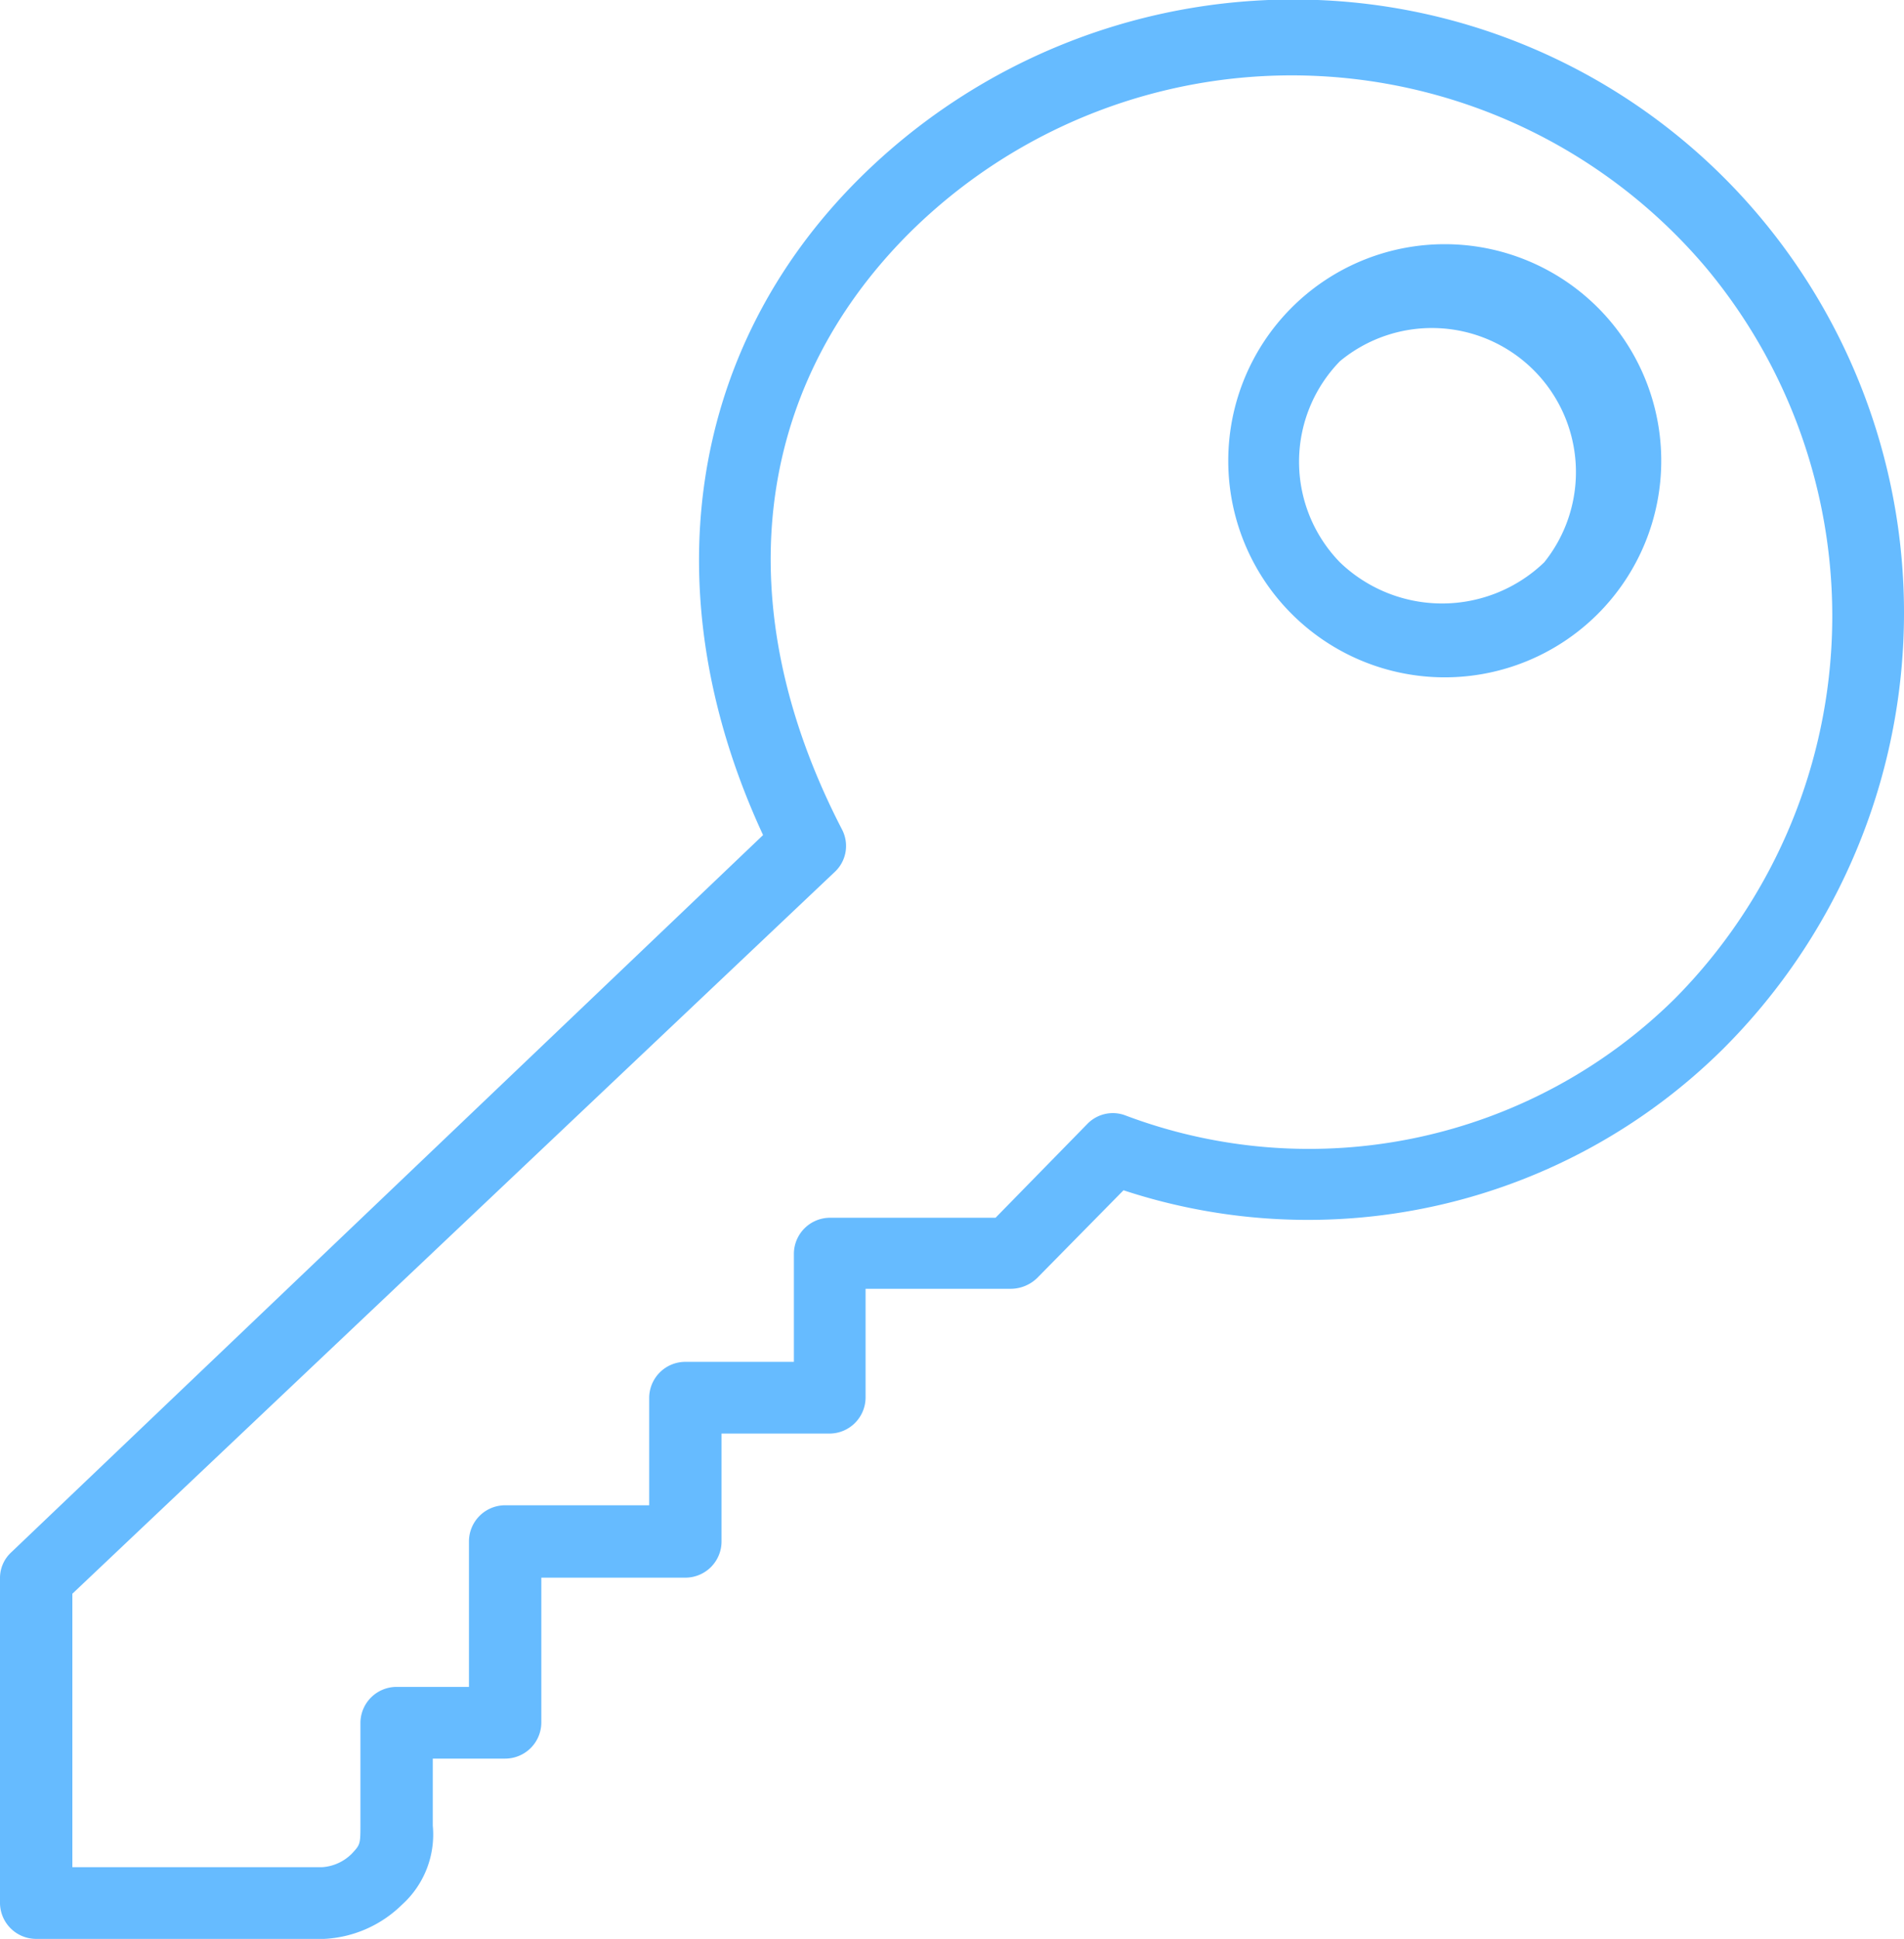 <svg xmlns="http://www.w3.org/2000/svg" viewBox="0 0 28.42 28.93">
  <title>СММ под ключ</title>
  <g id="Слой_2" data-name="Слой 2">
    <g id="Слой_1-2" data-name="Слой 1">
      <g fill="#66bbff">
        <path  d="M.17,23.16l11.22-10.7c-1.66-3.58-1.14-7.22,1.42-9.78A9.19,9.19,0,0,1,19.67,0a9.08,9.08,0,0,1,6.62,3.26,9.19,9.19,0,0,1-.58,12.4,8.8,8.8,0,0,1-8.94,2.1l-1.29,1.31a.57.57,0,0,1-.39.16H12.92v1.62a.54.54,0,0,1-.53.54H10.77V23a.54.54,0,0,1-.54.54H8.08V25.7a.54.54,0,0,1-.54.54H6.46v1A1.41,1.41,0,0,1,6,28.42a1.78,1.78,0,0,1-1.16.51H.54A.54.54,0,0,1,0,28.4V23.55a.52.52,0,0,1,.17-.39Zm.91,4.7H4.81a.69.69,0,0,0,.44-.2c.13-.14.13-.14.13-.46V25.7a.54.54,0,0,1,.54-.53H7V23a.54.54,0,0,1,.54-.54H9.69V20.86a.54.54,0,0,1,.54-.54h1.62V18.7a.54.54,0,0,1,.54-.53h2.47l1.37-1.4a.53.53,0,0,1,.56-.13A7.77,7.77,0,0,0,25,14.9,8.11,8.11,0,0,0,25.47,4a8.1,8.1,0,0,0-11.9-.52c-2.34,2.34-2.72,5.58-1,8.9a.53.53,0,0,1-.11.63L1.08,23.78Z"/>
        <path d="M23.85,4.59a3.23,3.23,0,0,1-4.57,4.57,3.23,3.23,0,0,1,4.57-4.57ZM20,8.39a2.2,2.2,0,0,0,3.05,0,2.15,2.15,0,0,0-3.05-3,2.15,2.15,0,0,0,0,3Z"/>
      </g>
    </g>
  </g>
</svg>

